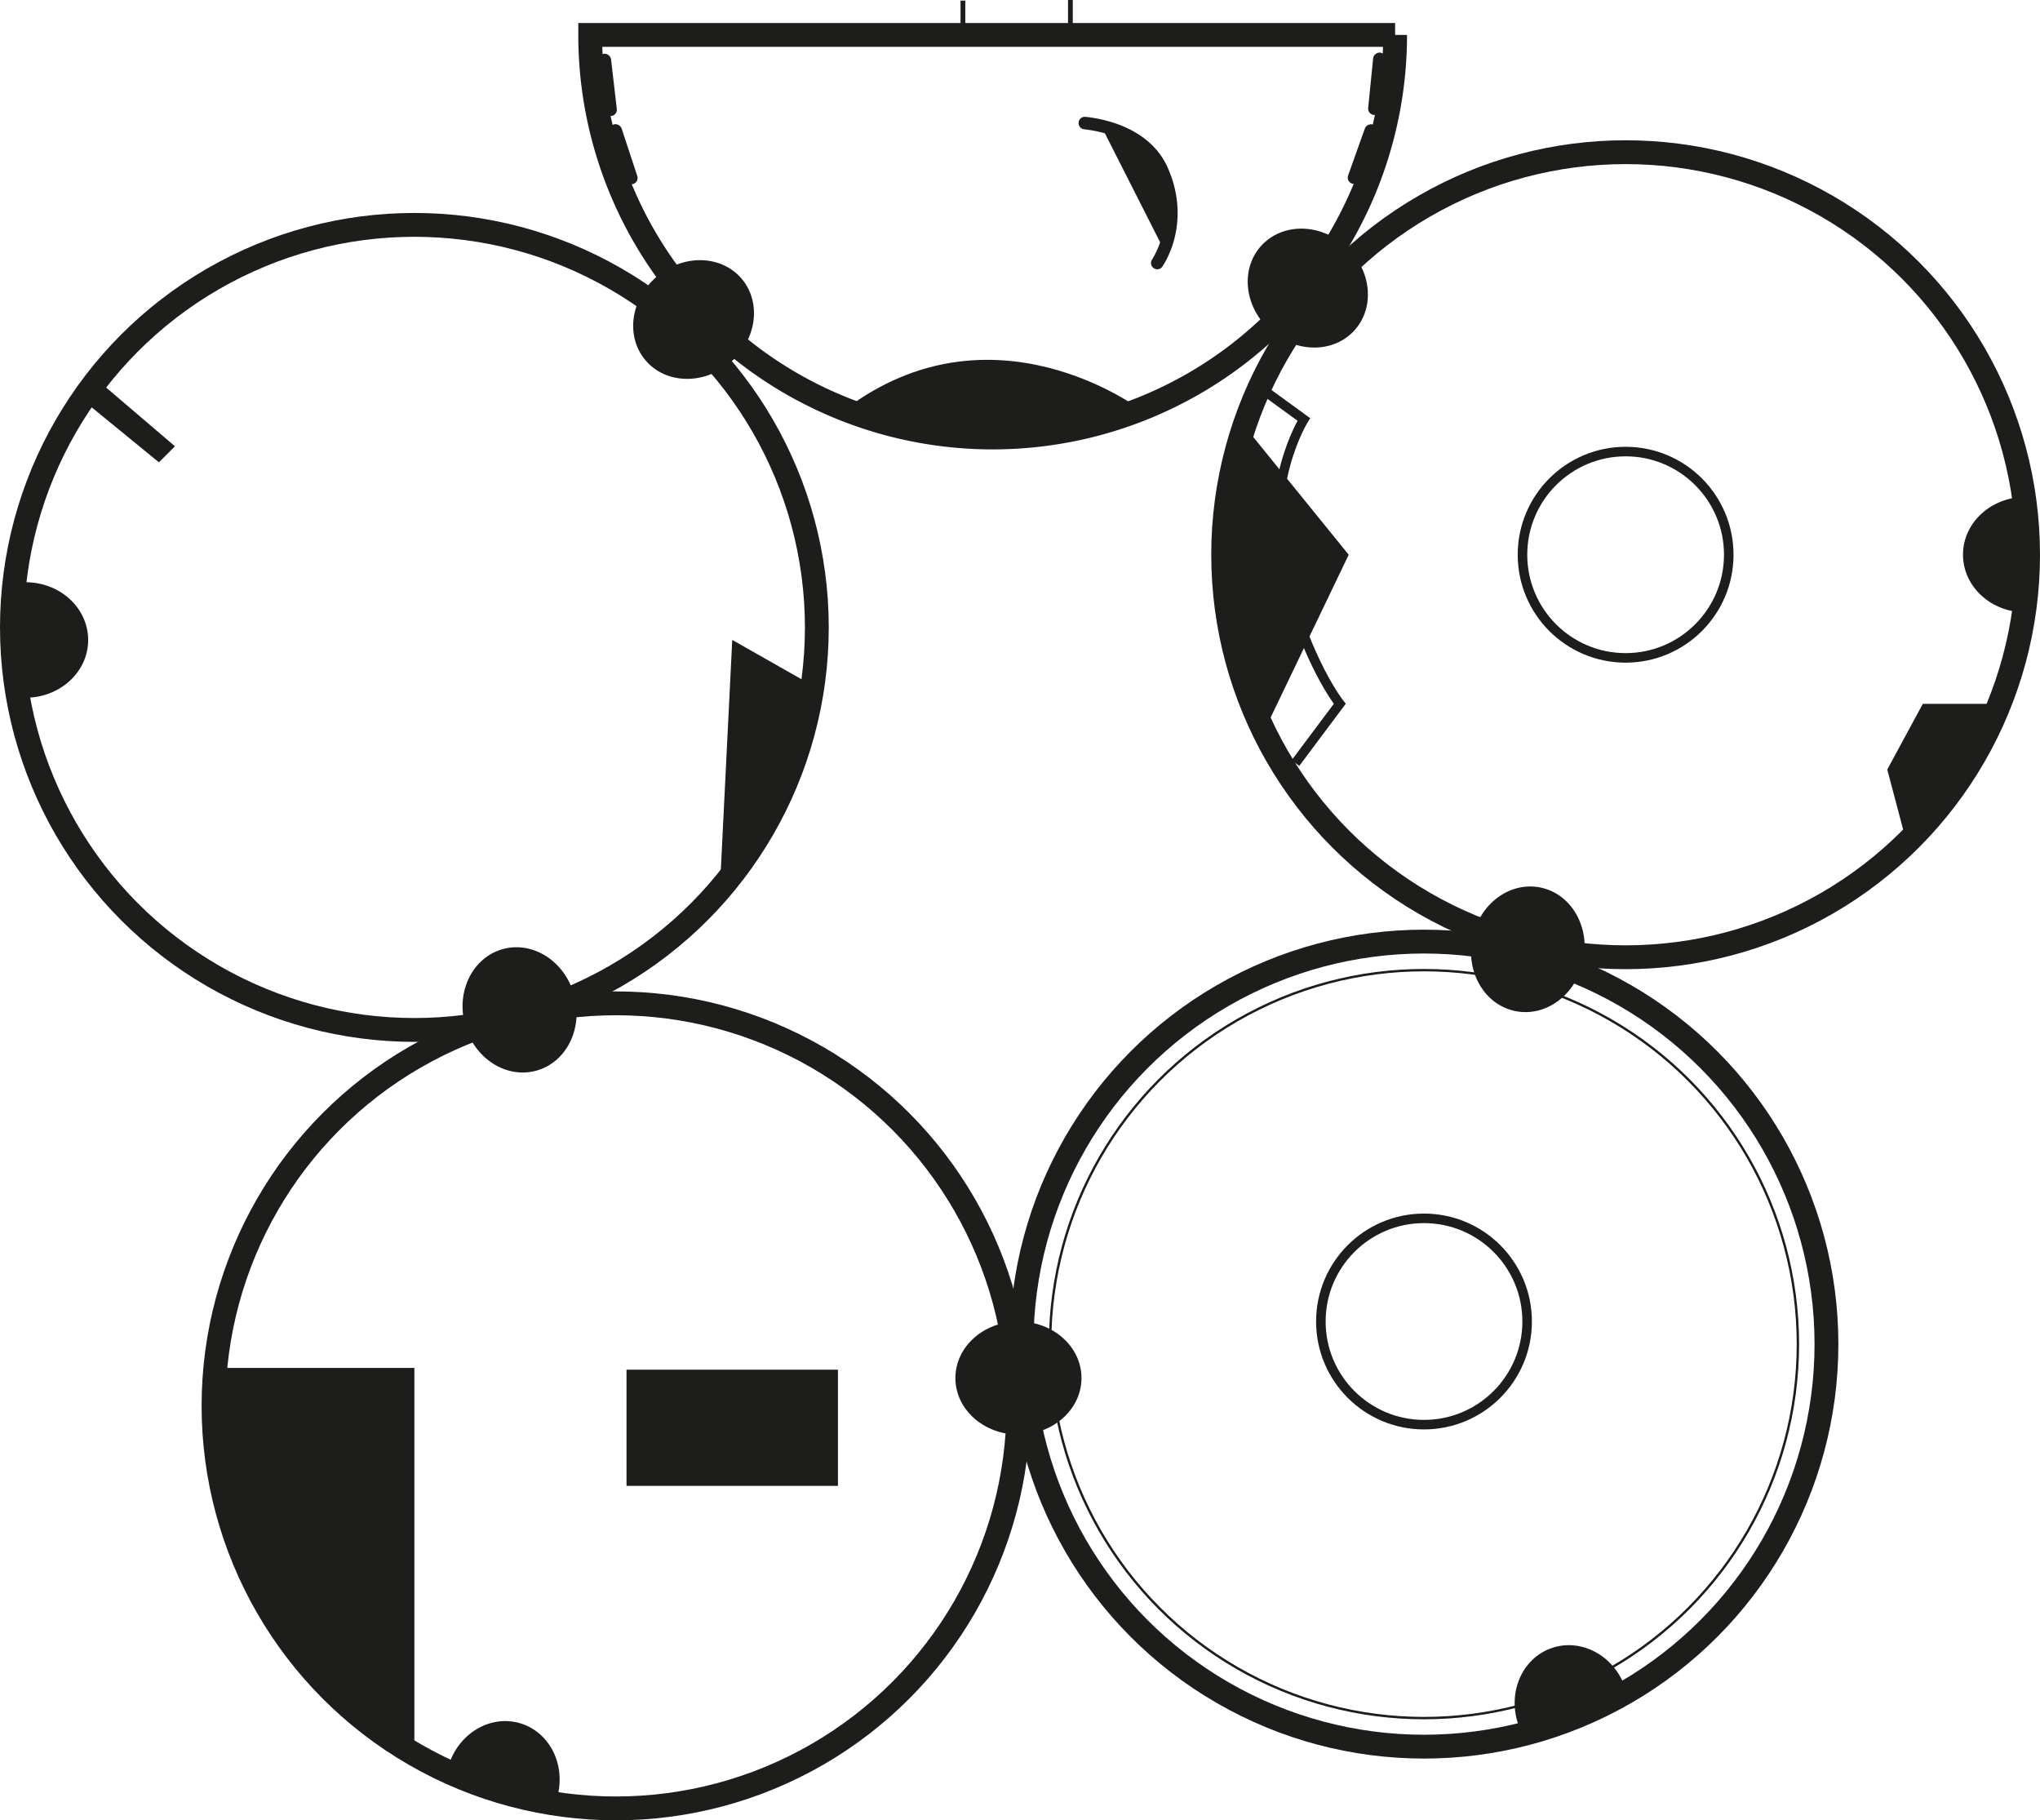 <svg id="grey" xmlns="http://www.w3.org/2000/svg" viewBox="0 0 855.87 763.57">
  <defs>
    <style>
      .cls-1, .cls-2 {
        fill: #1d1d1b;
      }

      .cls-2, .cls-3, .cls-4, .cls-5, .cls-6 {
        stroke: #1d1d1b;
        stroke-miterlimit: 10;
      }

      .cls-3, .cls-4, .cls-5, .cls-6 {
        fill: none;
      }

      .cls-3 {
        stroke-width: 10px;
      }

      .cls-5 {
        stroke-width: 4px;
      }

      .cls-6 {
        stroke-width: 2px;
      }
    </style>
  </defs>
  <title>plan</title>
  <g>
    <line class="cls-1" x1="567.26" y1="77.04" x2="576.09" y2="52.29"/>
    <rect class="cls-1" x="2079.18" y="125.32" width="26.28" height="5.25" rx="2.62" ry="2.62" transform="translate(-251.83 1992.36) rotate(-70.37)"/>
  </g>
  <g>
    <line class="cls-1" x1="572.6" y1="48.07" x2="575.67" y2="21.97"/>
    <rect class="cls-1" x="2085.18" y="95.79" width="26.28" height="5.25" rx="2.62" ry="2.62" transform="translate(270.97 2113.25) rotate(-84.29)"/>
  </g>
  <g>
    <line class="cls-1" x1="256.98" y1="24" x2="260.01" y2="50.1"/>
    <rect class="cls-1" x="1772.98" y="85.79" width="5.25" height="26.28" rx="2.62" ry="2.62" transform="translate(-1520.19 142.33) rotate(-6.63)"/>
  </g>
  <g>
    <line class="cls-1" x1="261.56" y1="50.16" x2="269.79" y2="75.11"/>
    <rect class="cls-1" x="1779.58" y="114.71" width="5.25" height="26.28" rx="2.62" ry="2.62" transform="translate(-1471.01 501.38) rotate(-18.25)"/>
  </g>
  <path class="cls-2" d="M2371.51,272.27v47.39c-0.33,0-.67,0-1,0-14.26,0-25.81-10.62-25.81-23.72s11.55-23.72,25.81-23.72C2370.83,272.24,2371.18,272.24,2371.51,272.27Z" transform="translate(-1520.64 -63.28)"/>
  <path class="cls-1" d="M2202.76,772.13l-44.71,15.72c-0.13-.3-0.25-0.63-0.36-1-4.73-13.45,1.46-27.87,13.82-32.22s26.21,3,30.94,16.48C2202.56,771.49,2202.68,771.81,2202.76,772.13Z" transform="translate(-1520.64 -63.28)"/>
  <path class="cls-1" d="M1754,818.49l-45.51-13.24c0.07-.33.16-0.66,0.26-1,4-13.69,17.41-21.81,30-18.15s19.55,17.72,15.57,31.41C1754.24,817.85,1754.14,818.18,1754,818.49Z" transform="translate(-1520.64 -63.28)"/>
  <path class="cls-2" d="M1530.28,355.4l0.09-47.39c0.33,0,.68,0,1,0,14.26,0,25.79,10.67,25.76,23.77s-11.59,23.7-25.85,23.67C1531,355.43,1530.61,355.43,1530.28,355.4Z" transform="translate(-1520.64 -63.28)"/>
  <ellipse class="cls-1" cx="2161.75" cy="461.52" rx="26.45" ry="23.72" transform="translate(-242.24 2424.54) rotate(-78.5)"/>
  <ellipse class="cls-1" cx="1738.63" cy="486.78" rx="23.72" ry="26.45" transform="translate(-1587.47 412.55) rotate(-15.29)"/>
  <ellipse class="cls-1" cx="427.28" cy="578.05" rx="26.45" ry="23.72"/>
  <ellipse class="cls-1" cx="1811.65" cy="197.33" rx="26.45" ry="23.72" transform="translate(-1217.62 1156.34) rotate(-40.34)"/>
  <ellipse class="cls-1" cx="2072.93" cy="182.65" rx="23.72" ry="26.45" transform="matrix(0.67, -0.74, 0.74, 0.67, -975.34, 1532.44)"/>
  <path class="cls-1" d="M1875.13,235.05c62-46.87,123.94,0,123.94,0s-36.24,13.12-64.93,11.73S1875.13,235.05,1875.13,235.05Z" transform="translate(-1520.64 -63.28)"/>
  <path class="cls-3" d="M1937.1,246.79A168.84,168.84,0,0,1,1768.26,77.94h337.69A168.84,168.84,0,0,1,1937.1,246.79Z" transform="translate(-1520.64 -63.28)"/>
  <circle class="cls-3" cx="682.02" cy="232.69" r="168.85"/>
  <circle class="cls-3" cx="597.43" cy="563.82" r="168.85"/>
  <circle class="cls-4" cx="597.43" cy="563.82" r="156.87"/>
  <circle class="cls-3" cx="258.43" cy="589.72" r="168.85"/>
  <circle class="cls-3" cx="173.85" cy="263.18" r="168.85"/>
  <path class="cls-5" d="M1875.13,235.05" transform="translate(-1520.64 -63.28)"/>
  <line class="cls-6" x1="449.08" x2="449.08" y2="18.43"/>
  <line class="cls-6" x1="403.99" y1="0.26" x2="403.99" y2="18.7"/>
  <path class="cls-1" d="M1973.16,114.85h0a2.62,2.62,0,0,1,2.89-2.56,58.54,58.54,0,0,1,12.08,2.58c10.67,3.53,18.36,9.86,22.23,18.32,7.69,16.82,4,32.49-2,41.86a2.61,2.61,0,0,1-3.79.63h0a2.61,2.61,0,0,1-.64-3.45c3.16-5.1,9.77-19,1.64-36.85-6.42-14.05-23.72-17.18-30.08-17.86A2.62,2.62,0,0,1,1973.16,114.85Z" transform="translate(-1520.64 -63.28)"/>
  <line class="cls-2" x1="850.87" y1="263.18" x2="850.87" y2="256.38"/>
  <circle class="cls-5" cx="682.02" cy="232.69" r="43.27"/>
  <circle class="cls-5" cx="597.43" cy="554.33" r="43.27"/>
  <polygon class="cls-1" points="531.94 303.37 565.84 232.69 522.01 178.65 511.9 241.01 531.94 303.37"/>
  <polygon class="cls-1" points="837.45 295.24 806.7 295.24 791.79 322.8 799.93 353.53 827.97 317.63 837.45 295.24"/>
  <path class="cls-5" d="M2064.14,383.36l18.59-24.85s-13.81-17.23-23.21-54.23,8.13-65.06,8.13-65.06l-18.56-13.5" transform="translate(-1520.64 -63.28)"/>
  <polygon class="cls-1" points="92.34 573.8 173.85 573.8 173.85 735.2 133.09 699.99 109.92 670.13 87.45 611.46 92.34 573.8"/>
  <rect class="cls-1" x="262.85" y="574.54" width="88.71" height="48.74"/>
  <polygon class="cls-1" points="302.01 373.09 307.21 268.43 340.93 287.57 321.47 340.05 302.01 373.09"/>
  <polygon class="cls-2" points="34.87 167.28 66.64 193.26 72.67 187.23 42.44 161.44 34.87 167.28"/>
  <path class="cls-1" d="M2007.93,169.53" transform="translate(-1520.64 -63.28)"/>
  <polygon class="cls-1" points="462.01 52.87 487.71 103.56 491.11 95.31 488.84 73.62 475.57 57.1 462.01 52.87"/>
</svg>
